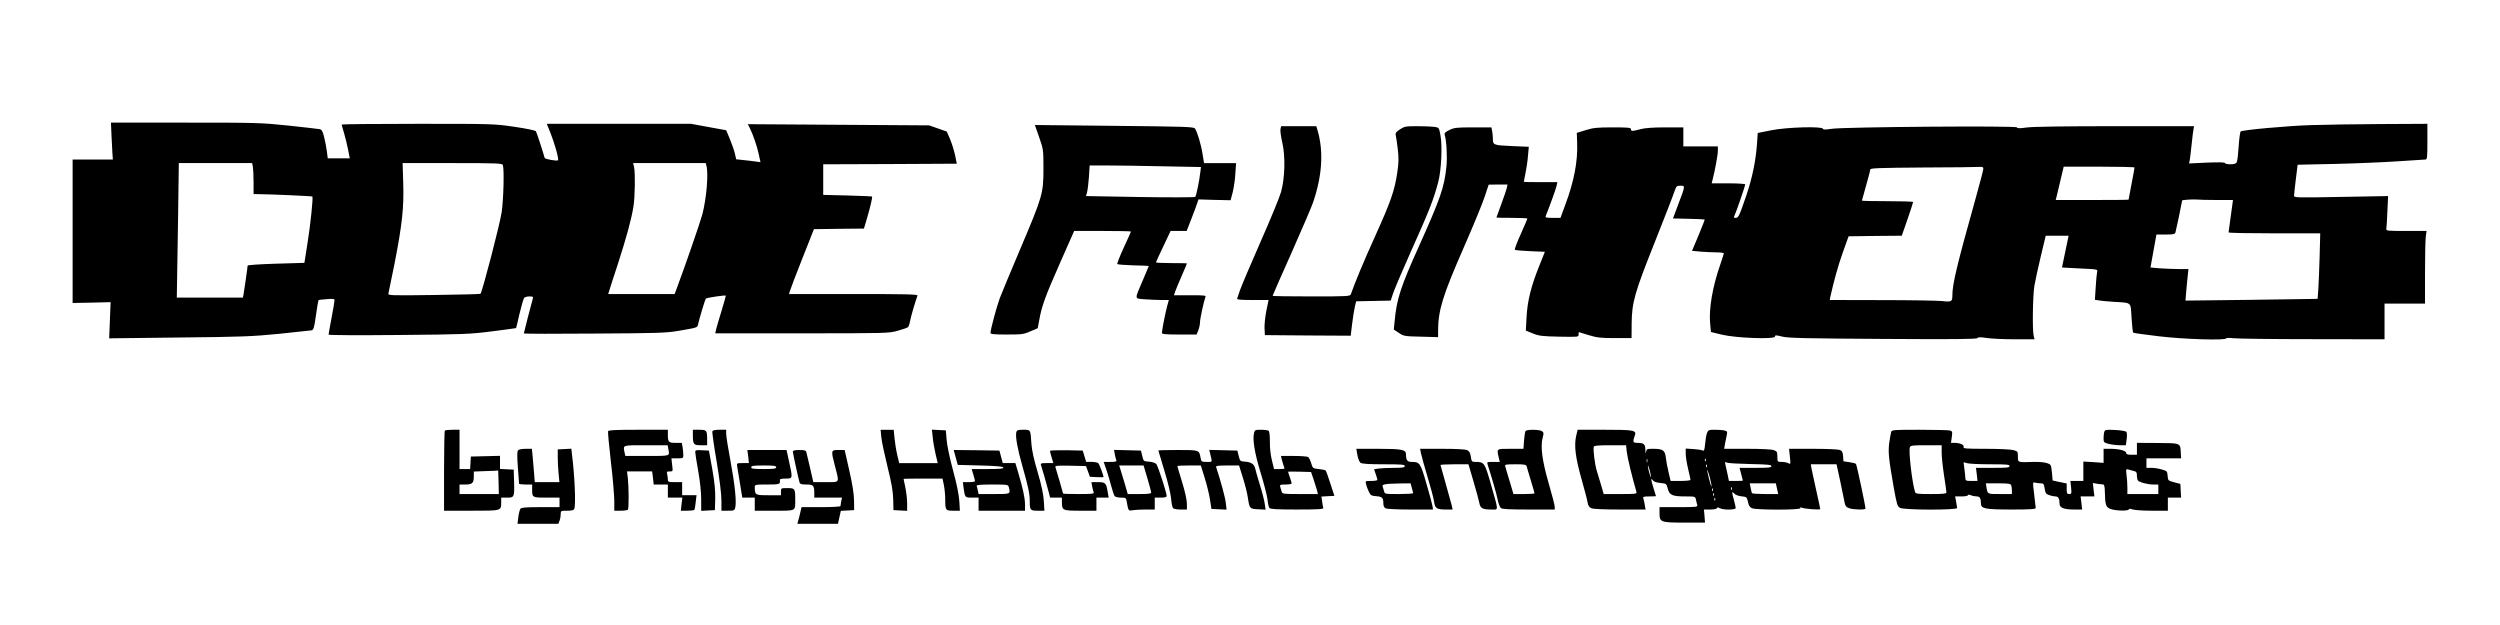 <?xml version="1.0" standalone="no"?>
<!DOCTYPE svg PUBLIC "-//W3C//DTD SVG 20010904//EN"
 "http://www.w3.org/TR/2001/REC-SVG-20010904/DTD/svg10.dtd">
<svg version="1.0" xmlns="http://www.w3.org/2000/svg"
 width="2100pt" height="525pt" viewBox="0 0 2100 525"
 preserveAspectRatio="xMidYMid meet">

<g transform="translate(0,525) scale(0.1,-0.1)"
fill="#000000" stroke="none">
<path d="M936 4123 c2 -54 6 -124 8 -155 l4 -58 -169 0 -169 0 0 -602 0 -603
160 3 159 4 -6 -152 -6 -152 589 7 c525 5 616 9 839 31 138 14 259 27 271 29
18 4 23 18 38 127 10 68 19 124 21 126 2 3 33 7 69 9 54 5 66 3 66 -9 0 -9
-11 -75 -25 -148 -14 -73 -25 -137 -25 -141 0 -5 264 -6 588 -3 552 5 599 7
787 31 110 14 200 26 200 27 1 0 14 55 29 121 16 66 33 126 39 133 5 6 25 12
44 12 28 0 33 -3 29 -17 -10 -34 -76 -288 -76 -294 0 -3 267 -4 593 -1 531 3
604 5 707 23 163 28 157 26 164 56 12 53 59 208 65 215 6 7 162 30 167 25 2
-2 -14 -59 -35 -128 -21 -68 -42 -139 -46 -157 l-7 -32 728 0 c710 0 730 1
803 21 42 12 81 25 87 30 6 5 14 27 18 49 5 33 45 170 63 217 4 11 -92 13
-537 13 l-542 0 6 22 c3 13 50 136 104 273 l99 250 210 3 210 2 23 77 c29 97
50 187 45 192 -3 2 -96 6 -207 9 l-203 5 0 128 0 129 561 2 561 3 -14 70 c-8
38 -27 99 -42 135 l-28 65 -74 26 -74 26 -762 5 -762 5 16 -30 c27 -53 64
-159 77 -225 l14 -64 -46 6 c-26 4 -72 9 -102 12 l-56 6 -11 48 c-6 26 -25 81
-42 122 l-31 74 -148 27 -147 27 -606 0 -606 0 33 -82 c34 -86 70 -215 61
-224 -9 -9 -109 9 -112 20 -12 46 -67 213 -73 223 -5 8 -80 23 -181 38 -170
25 -182 25 -812 25 -351 0 -639 -3 -639 -6 0 -3 9 -36 20 -72 11 -37 26 -100
34 -139 l14 -73 -93 0 -92 0 -7 56 c-4 32 -14 86 -23 121 -12 50 -20 64 -37
68 -11 2 -129 16 -261 30 -231 24 -266 25 -867 25 l-626 0 4 -97z m1188 -274
c3 -17 6 -76 6 -130 l0 -99 48 -1 c102 -1 443 -16 446 -20 7 -10 -15 -229 -40
-385 l-27 -172 -238 -7 c-132 -4 -239 -11 -239 -16 0 -13 -30 -221 -35 -246
l-5 -23 -278 0 -277 0 2 117 c1 65 5 319 9 566 l6 447 308 0 308 0 6 -31z
m2100 15 c12 -32 6 -288 -10 -396 -14 -98 -163 -671 -178 -686 -3 -3 -180 -7
-392 -10 -375 -5 -386 -4 -381 14 3 11 26 123 51 249 64 327 80 473 73 678
l-5 167 418 0 c372 0 419 -2 424 -16z m1710 -6 c18 -67 1 -271 -34 -408 -16
-61 -151 -452 -217 -627 l-16 -43 -279 0 -279 0 7 23 c3 12 37 117 75 232 73
227 112 370 130 480 13 80 16 284 5 333 l-8 32 305 0 305 0 6 -22z"/>
<path d="M19410 4199 c-192 -6 -568 -40 -588 -53 -5 -3 -13 -59 -17 -123 -4
-65 -11 -126 -16 -135 -7 -13 -22 -18 -54 -18 -25 0 -45 5 -45 10 0 7 -50 8
-151 4 l-151 -7 6 29 c3 16 10 76 16 134 6 58 13 115 16 128 l4 22 -664 0
c-423 0 -693 -4 -742 -11 -59 -8 -79 -8 -82 1 -5 15 -1453 4 -1557 -12 -51 -8
-70 -8 -73 1 -7 21 -302 13 -432 -13 l-115 -23 -7 -101 c-10 -135 -40 -280
-89 -424 -58 -170 -66 -188 -89 -188 -17 0 -19 3 -11 18 12 22 91 251 91 263
0 5 -63 9 -141 9 l-141 0 7 28 c20 77 45 211 45 245 l0 37 -145 0 -145 0 0 80
0 80 -152 0 c-103 0 -171 -5 -208 -15 -69 -19 -80 -19 -80 0 0 13 -24 15 -152
15 -131 0 -164 -3 -228 -23 l-75 -23 3 -85 c6 -154 -26 -323 -100 -520 l-40
-109 -65 0 c-58 0 -64 2 -58 18 32 79 84 223 90 250 l7 32 -141 0 c-78 0 -141
1 -141 3 0 1 6 34 14 72 8 39 18 104 21 146 l7 76 -143 6 c-154 7 -159 9 -159
63 0 17 -3 46 -6 63 l-6 31 -154 0 c-138 0 -158 -2 -199 -22 -33 -16 -44 -26
-40 -39 16 -49 23 -186 15 -268 -18 -175 -50 -267 -228 -663 -157 -348 -190
-449 -207 -635 l-7 -71 43 -29 c41 -27 48 -28 186 -31 l143 -4 0 50 c0 174 37
295 213 697 80 182 160 376 178 432 l34 102 79 1 79 0 -6 -30 c-4 -16 -25 -78
-47 -137 -22 -59 -40 -108 -40 -110 0 -2 59 -3 130 -3 72 0 130 -3 130 -6 0
-3 -25 -62 -56 -131 -31 -68 -53 -127 -49 -131 3 -4 62 -9 129 -12 l123 -5
-50 -125 c-68 -171 -97 -291 -104 -426 l-6 -111 59 -24 c52 -21 79 -24 222
-27 158 -3 162 -3 162 17 0 12 1 21 3 21 1 0 38 -11 82 -25 69 -21 99 -25 220
-25 l140 0 1 123 c2 177 23 254 194 682 81 204 155 394 164 423 17 49 19 52
52 52 41 0 42 2 -21 -163 l-42 -112 133 -3 c74 -1 134 -5 134 -7 0 -3 -24 -63
-53 -134 l-54 -128 75 -7 c41 -3 101 -6 134 -6 32 0 58 -4 58 -8 0 -4 -13 -46
-29 -92 -66 -189 -97 -371 -86 -497 l7 -72 91 -22 c118 -29 447 -41 447 -16 0
13 8 13 63 -1 52 -12 193 -15 846 -19 594 -4 786 -2 791 7 6 9 25 9 78 1 39
-6 145 -11 237 -11 l165 0 -7 28 c-12 44 -8 341 6 422 7 41 31 153 54 248 l41
172 96 0 96 0 -21 -102 c-12 -57 -24 -117 -28 -134 l-6 -31 150 -8 c148 -7
151 -7 145 -28 -3 -12 -9 -70 -12 -128 l-7 -107 29 -5 c16 -3 72 -9 124 -12
162 -10 146 3 155 -135 4 -66 10 -122 15 -125 4 -3 102 -16 216 -30 209 -25
564 -36 564 -17 0 4 26 5 58 1 31 -4 330 -8 665 -8 l607 -1 0 150 0 150 170 0
170 0 0 253 c0 138 3 276 6 305 l7 52 -171 0 c-157 0 -170 1 -167 18 2 9 6 75
9 146 l6 129 -395 -7 c-378 -7 -395 -7 -395 11 0 10 7 72 15 138 8 65 15 120
15 121 0 0 141 4 313 7 171 4 409 14 527 22 118 8 223 15 233 15 15 0 17 14
17 150 l0 150 -387 -2 c-214 -1 -480 -5 -593 -9z m-2750 -367 c0 -11 -30 -124
-66 -253 -156 -557 -194 -715 -194 -809 0 -54 -7 -58 -85 -49 -38 4 -267 8
-508 8 l-437 1 4 23 c31 138 63 256 104 372 l50 140 223 3 224 2 48 138 c26
75 47 140 47 145 0 4 -97 7 -215 7 -118 0 -215 2 -215 5 0 3 16 60 35 126 19
67 35 127 35 135 0 12 71 14 443 17 243 1 457 3 475 5 25 2 32 -2 32 -16z
m1270 11 c0 -5 -11 -66 -25 -138 -14 -71 -25 -130 -25 -132 0 -2 -138 -3 -306
-3 l-306 0 6 23 c3 12 18 75 33 139 l28 118 298 0 c163 0 297 -3 297 -7z m690
-273 l137 0 -18 -132 c-10 -73 -18 -136 -19 -140 0 -5 173 -8 385 -8 l385 0
-5 -192 c-3 -106 -8 -230 -11 -275 l-6 -83 -36 -1 c-21 -1 -270 -4 -556 -8
l-518 -6 6 75 c4 41 9 101 13 133 l6 57 -79 0 c-44 0 -115 3 -159 6 l-81 7 25
138 25 139 77 0 c65 0 79 3 83 18 5 15 56 260 56 268 0 5 94 11 124 8 16 -2
90 -4 166 -4z"/>
<path d="M8729 4097 c35 -101 36 -104 36 -262 0 -209 -7 -233 -190 -665 -81
-190 -160 -381 -177 -425 -27 -74 -78 -264 -78 -292 0 -10 34 -13 138 -13 126
0 142 2 198 27 l61 26 13 70 c20 115 51 200 175 480 l118 267 238 0 c132 0
239 -2 239 -5 0 -2 -27 -64 -61 -136 -33 -72 -57 -134 -54 -137 4 -4 65 -9
136 -11 71 -1 129 -4 129 -6 0 -1 -22 -54 -49 -116 -73 -171 -74 -155 15 -163
42 -3 105 -6 140 -6 l62 0 -14 -52 c-15 -54 -44 -203 -44 -225 0 -10 36 -13
146 -13 l145 0 15 35 c7 19 14 49 14 67 0 31 31 172 45 211 7 16 -3 17 -128
17 l-136 0 13 38 c8 20 32 79 55 131 23 52 41 96 41 98 0 2 -58 3 -130 3 -71
0 -130 3 -130 6 0 3 28 64 62 135 l61 129 68 0 67 0 40 103 c22 56 44 116 49
132 l10 30 135 -4 135 -3 18 68 c9 38 20 108 22 157 l6 87 -135 0 -134 0 -12
73 c-12 81 -46 194 -65 218 -11 14 -87 16 -678 22 l-666 7 36 -103z m1043
-244 l316 -6 -5 -41 c-8 -72 -34 -201 -43 -210 -4 -4 -212 -5 -463 -1 l-455 8
9 31 c5 17 12 75 16 129 l6 97 152 0 c83 0 294 -3 467 -7z"/>
<path d="M10756 4166 c-3 -14 4 -64 15 -113 27 -112 23 -295 -10 -415 -12 -43
-90 -234 -175 -425 -84 -191 -161 -373 -171 -403 -10 -30 -20 -61 -23 -67 -3
-10 27 -13 130 -13 l134 0 -18 -87 c-10 -49 -17 -115 -16 -148 l3 -60 361 -3
360 -2 12 100 c7 55 17 121 23 145 l11 44 145 3 145 3 18 55 c9 30 74 183 144
340 165 368 196 447 237 600 26 98 36 304 19 393 -12 64 -12 65 -48 71 -21 3
-85 6 -145 6 -100 0 -110 -2 -148 -27 -31 -21 -39 -31 -35 -47 3 -12 11 -64
17 -116 9 -79 9 -113 -4 -200 -22 -150 -54 -242 -184 -530 -96 -211 -173 -397
-206 -492 -6 -17 -31 -18 -332 -18 -179 0 -325 2 -325 5 0 3 71 166 159 362
87 197 169 387 181 423 77 227 89 427 38 603 l-11 37 -147 0 -148 0 -6 -24z"/>
<path d="M3737 1633 c-4 -3 -7 -156 -7 -340 l0 -333 230 0 c257 0 250 -2 250
74 l0 36 50 0 c60 0 62 4 58 140 l-3 95 -57 3 -58 3 0 55 0 55 -122 -3 -123
-3 -3 -52 -3 -53 -45 0 -44 0 0 165 0 165 -58 0 c-32 0 -62 -3 -65 -7z m451
-433 l2 -100 -165 0 -165 0 0 40 0 40 48 0 c59 0 72 12 72 67 l0 42 103 4 c56
1 102 4 102 5 0 1 1 -43 3 -98z"/>
<path d="M5108 1628 c-3 -7 8 -121 23 -253 16 -132 28 -279 29 -327 l0 -88 54
0 c30 0 58 4 61 10 8 13 7 187 -1 262 l-7 58 106 0 105 0 7 -55 6 -55 60 0 59
0 0 -55 0 -55 61 0 61 0 -7 -55 -6 -55 55 0 c30 0 57 3 59 8 3 4 8 33 11 65
l7 57 -60 0 -61 0 0 55 0 55 -60 0 c-56 0 -60 2 -60 23 0 12 -3 32 -6 45 -5
19 -2 22 21 22 28 0 28 0 21 55 l-6 55 50 0 c48 0 50 1 50 28 0 15 -3 44 -6
65 l-7 37 -52 0 c-59 0 -65 6 -65 71 l0 39 -249 0 c-190 0 -250 -3 -253 -12z
m506 -149 c12 -62 22 -59 -178 -59 l-183 0 -7 31 c-12 62 -22 59 178 59 l184
0 6 -31z"/>
<path d="M5820 1598 c0 -81 6 -88 66 -88 l54 0 0 49 c0 76 -4 81 -66 81 l-54
0 0 -42z"/>
<path d="M5984 1627 c-3 -8 13 -122 36 -255 25 -151 40 -273 40 -326 l0 -86
55 0 c50 0 55 2 61 26 12 46 -3 195 -40 392 -20 106 -36 208 -36 227 l0 35
-55 0 c-37 0 -57 -4 -61 -13z"/>
<path d="M7403 1578 c3 -35 27 -146 52 -248 35 -141 46 -207 48 -275 l2 -90
58 -3 57 -3 0 63 c0 35 -7 94 -15 133 -8 38 -15 71 -15 72 0 2 74 3 164 3
l163 0 12 -57 c6 -31 11 -84 11 -119 0 -90 3 -94 67 -94 l56 0 -5 83 c-4 54
-21 140 -52 254 -27 99 -50 208 -54 255 l-7 83 -59 3 -58 3 7 -66 c3 -36 15
-99 24 -140 l18 -75 -162 0 -162 0 -16 68 c-9 37 -19 100 -23 140 l-7 72 -55
0 -55 0 6 -62z"/>
<path d="M8537 1620 c-9 -35 10 -142 51 -285 49 -172 62 -232 62 -295 0 -75 4
-80 67 -80 l56 0 -5 83 c-4 57 -19 130 -52 242 -31 103 -49 187 -52 235 -8
124 -6 120 -68 120 -45 0 -54 -3 -59 -20z"/>
<path d="M10534 1614 c-14 -56 5 -171 55 -334 28 -91 54 -192 58 -225 3 -33
10 -66 16 -72 7 -10 66 -13 233 -13 174 0 223 3 220 13 -3 6 -7 31 -10 54 l-6
42 54 3 55 3 -34 103 c-18 57 -36 107 -40 110 -3 4 -29 9 -57 12 -50 5 -51 6
-64 49 -7 24 -19 48 -26 52 -7 5 -61 9 -121 9 l-107 0 6 -27 c4 -16 11 -38 15
-51 5 -13 9 -25 9 -28 0 -2 -20 -4 -44 -4 l-44 0 -18 73 c-11 44 -18 105 -17
157 0 53 -4 88 -11 92 -6 4 -35 8 -63 8 -48 0 -53 -2 -59 -26z m501 -394 c12
-36 25 -77 29 -92 l6 -28 -149 0 c-141 0 -150 1 -155 20 -3 11 -9 29 -12 40
-5 18 -1 20 45 20 28 0 51 4 51 9 0 5 -7 28 -15 51 -8 23 -15 44 -15 47 0 2
43 2 97 1 l96 -3 22 -65z"/>
<path d="M12814 1629 c-4 -7 -9 -43 -12 -80 l-5 -69 -108 0 c-121 0 -117 3
-100 -72 l9 -38 -55 0 c-52 0 -54 -1 -47 -22 40 -125 74 -244 84 -293 6 -33
19 -66 28 -73 11 -9 75 -12 234 -12 l218 0 0 23 c0 12 -23 101 -51 197 -55
190 -71 311 -50 385 9 34 9 42 -6 53 -21 15 -129 16 -139 1z m10 -296 c2 -10
18 -63 35 -119 17 -56 31 -104 31 -108 0 -3 -40 -6 -88 -6 l-89 0 -32 108
c-18 59 -35 115 -37 125 -5 15 4 17 85 17 77 0 90 -3 95 -17z"/>
<path d="M13240 1589 c-19 -80 -6 -185 45 -364 25 -88 48 -176 51 -196 4 -26
13 -40 31 -48 15 -7 103 -11 240 -11 l216 0 -7 39 c-3 22 -9 46 -12 55 -5 13
3 16 50 16 31 0 56 1 56 3 0 1 -9 31 -20 65 -23 74 -25 93 -7 68 9 -12 31 -20
64 -23 51 -5 51 -6 62 -47 14 -55 38 -66 146 -66 84 0 85 0 91 -27 3 -16 8
-36 11 -45 4 -17 -8 -18 -156 -18 l-161 0 0 -53 c0 -74 10 -77 217 -77 l165 0
-4 55 -5 55 53 0 c30 0 54 5 56 11 3 9 9 9 25 0 30 -16 133 -15 133 2 0 6 -7
37 -15 67 -19 69 -19 75 1 56 15 -16 36 -23 84 -28 20 -2 26 -10 33 -44 5 -30
15 -44 33 -53 35 -16 418 -16 408 1 -5 8 -2 9 12 3 24 -10 154 -20 154 -11 0
4 -15 75 -34 159 -19 83 -36 167 -40 185 l-5 32 108 0 108 0 32 -147 c17 -82
34 -162 37 -180 5 -24 14 -34 37 -42 34 -13 137 -15 137 -3 0 22 -73 368 -80
375 -4 5 -29 11 -56 15 l-49 7 -3 43 c-3 35 -8 45 -28 52 -14 6 -115 10 -225
10 l-201 0 7 -66 c7 -65 7 -66 -13 -55 -11 6 -37 11 -56 11 -36 0 -36 0 -36
44 0 40 -3 45 -31 55 -19 7 -110 11 -224 11 l-192 0 7 43 c4 23 11 56 15 73 6
27 4 32 -17 37 -12 4 -49 7 -81 7 -53 0 -58 -2 -68 -27 -6 -15 -13 -56 -16
-91 -5 -53 -8 -62 -22 -56 -9 5 -44 10 -78 12 l-63 4 0 -44 c0 -23 9 -80 20
-126 11 -46 20 -87 20 -93 0 -5 -38 -9 -83 -9 l-84 0 -17 73 c-10 39 -20 95
-23 123 -7 62 -25 74 -108 74 -51 0 -54 -1 -58 -27 -2 -18 -5 -11 -6 18 -1 50
-12 59 -73 59 -31 0 -34 12 -17 57 19 49 1 53 -252 53 l-227 0 -12 -51z m425
-136 c5 -46 45 -210 81 -335 5 -17 -6 -18 -135 -18 l-140 0 -21 73 c-12 39
-28 93 -36 119 -17 51 -34 186 -26 206 3 9 40 12 137 12 l134 0 6 -57z m172
-85 c-3 -7 -5 -2 -5 12 0 14 2 19 5 13 2 -7 2 -19 0 -25z m490 10 c-3 -8 -6
-5 -6 6 -1 11 2 17 5 13 3 -3 4 -12 1 -19z m376 -26 c146 -3 177 -6 177 -18 0
-11 -24 -14 -134 -14 l-134 0 14 -52 c7 -29 14 -54 14 -55 0 -2 -26 -3 -58 -3
l-59 0 -12 58 c-7 31 -15 68 -18 81 -5 21 -3 23 13 15 10 -5 99 -10 197 -12z
m-834 -107 c-2 -17 -27 69 -27 90 0 11 6 -2 14 -30 7 -27 13 -54 13 -60z m468
83 c-3 -8 -6 -5 -6 6 -1 11 2 17 5 13 3 -3 4 -12 1 -19z m40 -163 c-4 -11 -37
118 -36 137 0 7 9 -18 20 -57 10 -38 17 -74 16 -80z m550 -20 l10 -45 -108 0
c-59 0 -110 3 -113 8 -2 4 -7 24 -11 45 l-7 37 109 0 110 0 10 -45z m-380 -7
c-3 -8 -6 -5 -6 6 -1 11 2 17 5 13 3 -3 4 -12 1 -19z m-160 -10 c-3 -8 -6 -5
-6 6 -1 11 2 17 5 13 3 -3 4 -12 1 -19z m10 -40 c-3 -8 -6 -5 -6 6 -1 11 2 17
5 13 3 -3 4 -12 1 -19z m10 -40 c-3 -8 -6 -5 -6 6 -1 11 2 17 5 13 3 -3 4 -12
1 -19z"/>
<path d="M15886 1623 c-3 -10 -10 -50 -16 -90 -11 -80 -5 -137 38 -381 25
-140 30 -155 52 -168 35 -19 480 -20 480 -1 -1 6 -5 31 -9 55 l-8 42 53 0 c30
0 54 4 54 10 0 6 9 6 26 0 14 -6 36 -10 49 -10 25 0 35 -17 35 -60 0 -43 35
-50 261 -50 153 0 199 3 199 13 -1 6 -6 58 -13 115 -13 102 -13 103 7 98 12
-3 33 -6 48 -6 24 0 27 -5 33 -44 6 -38 12 -46 38 -55 16 -6 40 -11 52 -11 25
0 35 -17 35 -60 0 -36 36 -50 127 -50 l63 0 -6 55 -7 55 58 0 58 0 -7 56 -6
57 37 -7 c21 -3 44 -6 51 -6 8 0 12 -21 13 -67 2 -106 9 -124 49 -139 43 -15
147 -18 152 -3 2 7 12 7 31 0 16 -6 89 -11 163 -11 l134 0 0 55 0 55 55 0 56
0 -3 57 -3 58 -52 14 c-51 13 -52 15 -55 54 -3 38 -5 41 -48 53 -25 8 -64 14
-87 14 l-43 0 0 40 0 40 145 0 146 0 -3 57 c-4 72 -1 71 -210 72 l-158 1 0
-50 0 -50 -45 0 c-33 0 -45 4 -45 15 0 19 -60 35 -132 35 l-58 0 0 -59 0 -59
-85 6 -85 5 0 -82 0 -81 -54 0 -55 0 6 -55 c5 -51 4 -55 -16 -55 -18 0 -21 6
-21 45 l0 44 -59 12 -59 13 -6 67 c-7 67 -8 68 -42 79 -20 7 -68 11 -107 10
-141 -5 -137 -6 -137 45 0 42 -1 44 -37 54 -21 6 -125 11 -232 11 -169 0 -192
2 -187 15 7 18 -29 35 -76 35 l-30 0 7 49 c6 45 5 49 -17 55 -13 3 -127 6
-255 6 -212 0 -232 -1 -237 -17z m424 -175 c0 -35 9 -121 20 -192 11 -71 20
-135 20 -142 0 -11 -27 -14 -129 -14 -115 0 -130 2 -135 18 -26 88 -55 344
-43 376 5 14 27 16 137 16 l130 0 0 -62z m407 -98 c138 0 163 -2 163 -15 0
-13 -22 -15 -141 -15 l-141 0 7 -55 6 -55 -50 0 c-46 0 -51 2 -52 23 0 12 -4
47 -8 78 l-7 56 31 -8 c16 -5 103 -9 192 -9z m1206 -56 c22 -5 27 -12 27 -38
0 -17 4 -36 8 -41 10 -16 83 -35 131 -35 l41 0 0 -40 0 -40 -130 0 -130 0 0
53 c0 28 -3 76 -7 106 -6 49 -5 53 13 48 10 -3 31 -9 47 -13z m-1029 -120 c3
-9 6 -29 6 -45 l0 -29 -100 0 c-107 0 -104 -2 -114 58 l-5 32 103 0 c85 0 105
-3 110 -16z"/>
<path d="M17677 1625 c-4 -9 -7 -34 -7 -55 0 -36 2 -38 44 -49 25 -6 67 -11
94 -11 l49 0 7 51 c4 32 3 56 -3 62 -6 6 -48 13 -94 15 -72 4 -85 2 -90 -13z"/>
<path d="M4351 1467 c-7 -10 -8 -51 -1 -143 5 -71 10 -132 10 -136 0 -5 25 -8
55 -8 l55 0 0 -39 c0 -71 0 -71 121 -71 l109 0 0 -40 0 -40 -159 0 c-119 0
-161 -3 -169 -13 -6 -7 -14 -39 -18 -70 l-7 -57 172 0 171 0 10 26 c6 14 10
39 10 55 0 28 1 29 54 29 40 0 55 4 60 16 14 36 3 285 -20 462 l-5 43 -57 -3
-57 -3 0 -65 c0 -36 3 -98 7 -137 l7 -73 -104 0 -103 0 -6 78 c-4 42 -9 105
-12 140 l-6 62 -53 0 c-31 0 -57 -5 -64 -13z"/>
<path d="M11402 1428 c5 -29 17 -59 26 -65 11 -9 67 -13 194 -13 152 0 178 -2
178 -15 0 -12 -17 -15 -92 -15 -51 0 -109 -3 -130 -6 l-36 -6 14 -40 c8 -22
14 -44 14 -49 0 -5 -23 -9 -51 -9 -51 0 -51 0 -44 -27 3 -16 14 -44 23 -63 15
-31 22 -35 62 -38 50 -4 60 -13 60 -59 0 -22 6 -36 19 -43 12 -6 98 -10 209
-10 l189 0 -4 28 c-2 15 -25 100 -51 189 -51 176 -56 183 -126 183 -35 0 -46
15 -46 66 0 37 -39 44 -234 44 l-183 0 9 -52z m457 -275 c6 -21 11 -41 11 -45
0 -5 -54 -8 -119 -8 -117 0 -119 0 -125 24 -3 13 -9 31 -12 39 -7 19 18 23
143 26 l92 1 10 -37z"/>
<path d="M11936 1443 c4 -21 29 -110 55 -198 27 -88 52 -182 55 -208 8 -57 22
-67 99 -67 l57 0 -7 33 c-4 17 -27 100 -51 184 -24 83 -44 154 -44 157 0 3 53
6 118 6 l117 0 42 -143 c23 -78 45 -159 49 -180 8 -46 26 -57 99 -57 65 0 66
-25 -3 217 -50 176 -55 183 -127 183 -32 0 -34 2 -40 44 -5 33 -13 46 -31 55
-16 7 -95 11 -210 11 l-185 0 7 -37z"/>
<path d="M5840 1452 c0 -10 11 -81 25 -158 15 -85 25 -177 25 -237 l0 -98 58
3 57 3 3 95 c1 69 -5 137 -25 250 l-28 155 -58 3 c-50 3 -57 1 -57 -16z"/>
<path d="M6285 1415 l6 -55 -51 0 c-51 0 -52 0 -48 -27 3 -16 14 -81 24 -145
l19 -118 52 0 53 0 0 -55 0 -55 164 0 c187 0 176 -6 176 95 0 91 -3 95 -66 95
-53 0 -54 0 -54 -30 l0 -30 -104 0 c-113 0 -115 1 -116 68 0 21 3 22 105 22
106 0 110 2 106 38 -1 8 14 12 49 12 60 0 60 0 28 143 l-21 97 -165 0 -164 0
7 -55z m235 -90 c0 -12 -18 -15 -105 -15 -87 0 -105 3 -105 15 0 12 18 15 105
15 87 0 105 -3 105 -15z"/>
<path d="M6660 1456 c0 -13 46 -224 56 -258 4 -14 17 -18 59 -18 58 0 65 -8
65 -77 l0 -33 116 0 117 0 -7 -31 c-3 -17 -6 -35 -6 -40 0 -5 -73 -9 -163 -9
l-164 0 -11 -47 c-6 -27 -14 -58 -18 -70 l-6 -23 170 0 171 0 12 55 12 54 56
3 56 3 -1 80 c-1 55 -13 136 -40 253 l-39 172 -52 0 c-64 0 -64 -1 -28 -140
36 -140 43 -130 -79 -130 l-104 0 -27 118 c-15 64 -29 125 -32 135 -3 13 -15
17 -59 17 -39 0 -54 -4 -54 -14z"/>
<path d="M8028 1408 l17 -63 189 -5 c139 -4 190 -8 194 -17 3 -10 -28 -13
-131 -13 l-135 0 14 -47 c8 -25 14 -50 14 -55 0 -4 -23 -8 -51 -8 l-51 0 6
-47 c12 -84 11 -83 72 -83 l54 0 0 -55 0 -55 195 0 195 0 0 53 c0 53 -18 137
-60 277 l-21 70 -53 0 -53 0 -14 53 -14 52 -192 3 -192 2 17 -62z m446 -250
c15 -59 17 -58 -124 -58 l-130 0 -6 28 c-3 15 -7 33 -10 40 -2 9 28 12 130 12
130 0 134 -1 140 -22z"/>
<path d="M8820 1462 c0 -5 6 -30 14 -55 l14 -47 -55 0 c-47 0 -54 -2 -49 -16
7 -19 49 -165 66 -231 l11 -43 49 0 50 0 0 -36 c0 -72 5 -74 155 -74 l135 0 0
55 0 55 51 0 52 0 -7 39 c-13 84 -19 91 -82 91 l-56 0 6 -36 c4 -19 10 -42 13
-50 4 -12 -16 -14 -126 -14 -72 0 -131 2 -131 4 0 4 -58 203 -65 224 -4 10 23
12 126 10 l131 -3 17 -45 16 -45 58 -3 c31 -2 57 -1 57 1 0 11 -34 104 -43
115 -5 6 -31 12 -56 12 l-47 0 -15 48 -14 47 -137 3 c-76 1 -138 -1 -138 -6z"/>
<path d="M9364 1435 c4 -20 10 -43 13 -51 4 -11 -6 -14 -50 -14 l-56 0 23 -67
c13 -38 31 -99 41 -138 10 -38 23 -76 28 -82 5 -7 29 -13 53 -13 42 0 43 -1
49 -37 13 -73 14 -76 47 -69 17 3 66 6 109 6 l79 0 0 50 0 50 50 0 c35 0 50 4
50 14 0 27 -73 252 -87 268 -9 10 -34 18 -61 20 -46 3 -46 3 -57 48 l-11 45
-113 3 -113 3 6 -36z m274 -202 c18 -60 32 -114 32 -120 0 -10 -26 -13 -98
-13 l-99 0 -21 73 c-12 39 -28 93 -36 120 l-15 47 102 0 103 0 32 -107z"/>
<path d="M9730 1466 c0 -2 23 -77 50 -167 29 -94 53 -194 57 -234 3 -38 10
-76 16 -82 5 -8 32 -13 63 -13 l54 0 0 49 c0 29 -16 103 -40 180 -22 71 -40
133 -40 136 0 3 44 5 98 5 l99 0 32 -103 c18 -57 38 -139 45 -183 l12 -79 63
-3 64 -3 -6 55 c-4 43 -43 187 -82 304 -3 9 20 12 95 12 l98 0 32 -102 c18
-57 37 -132 42 -168 14 -93 16 -95 87 -98 l62 -3 -7 48 c-3 26 -22 100 -42
163 -19 63 -37 125 -39 137 -8 34 -34 51 -83 55 -43 3 -44 4 -55 48 l-11 45
-118 3 -118 3 6 -26 c20 -83 23 -75 -27 -75 -45 0 -46 1 -53 38 -11 62 -10 62
-190 62 -90 0 -164 -2 -164 -4z"/>
</g>
</svg>
